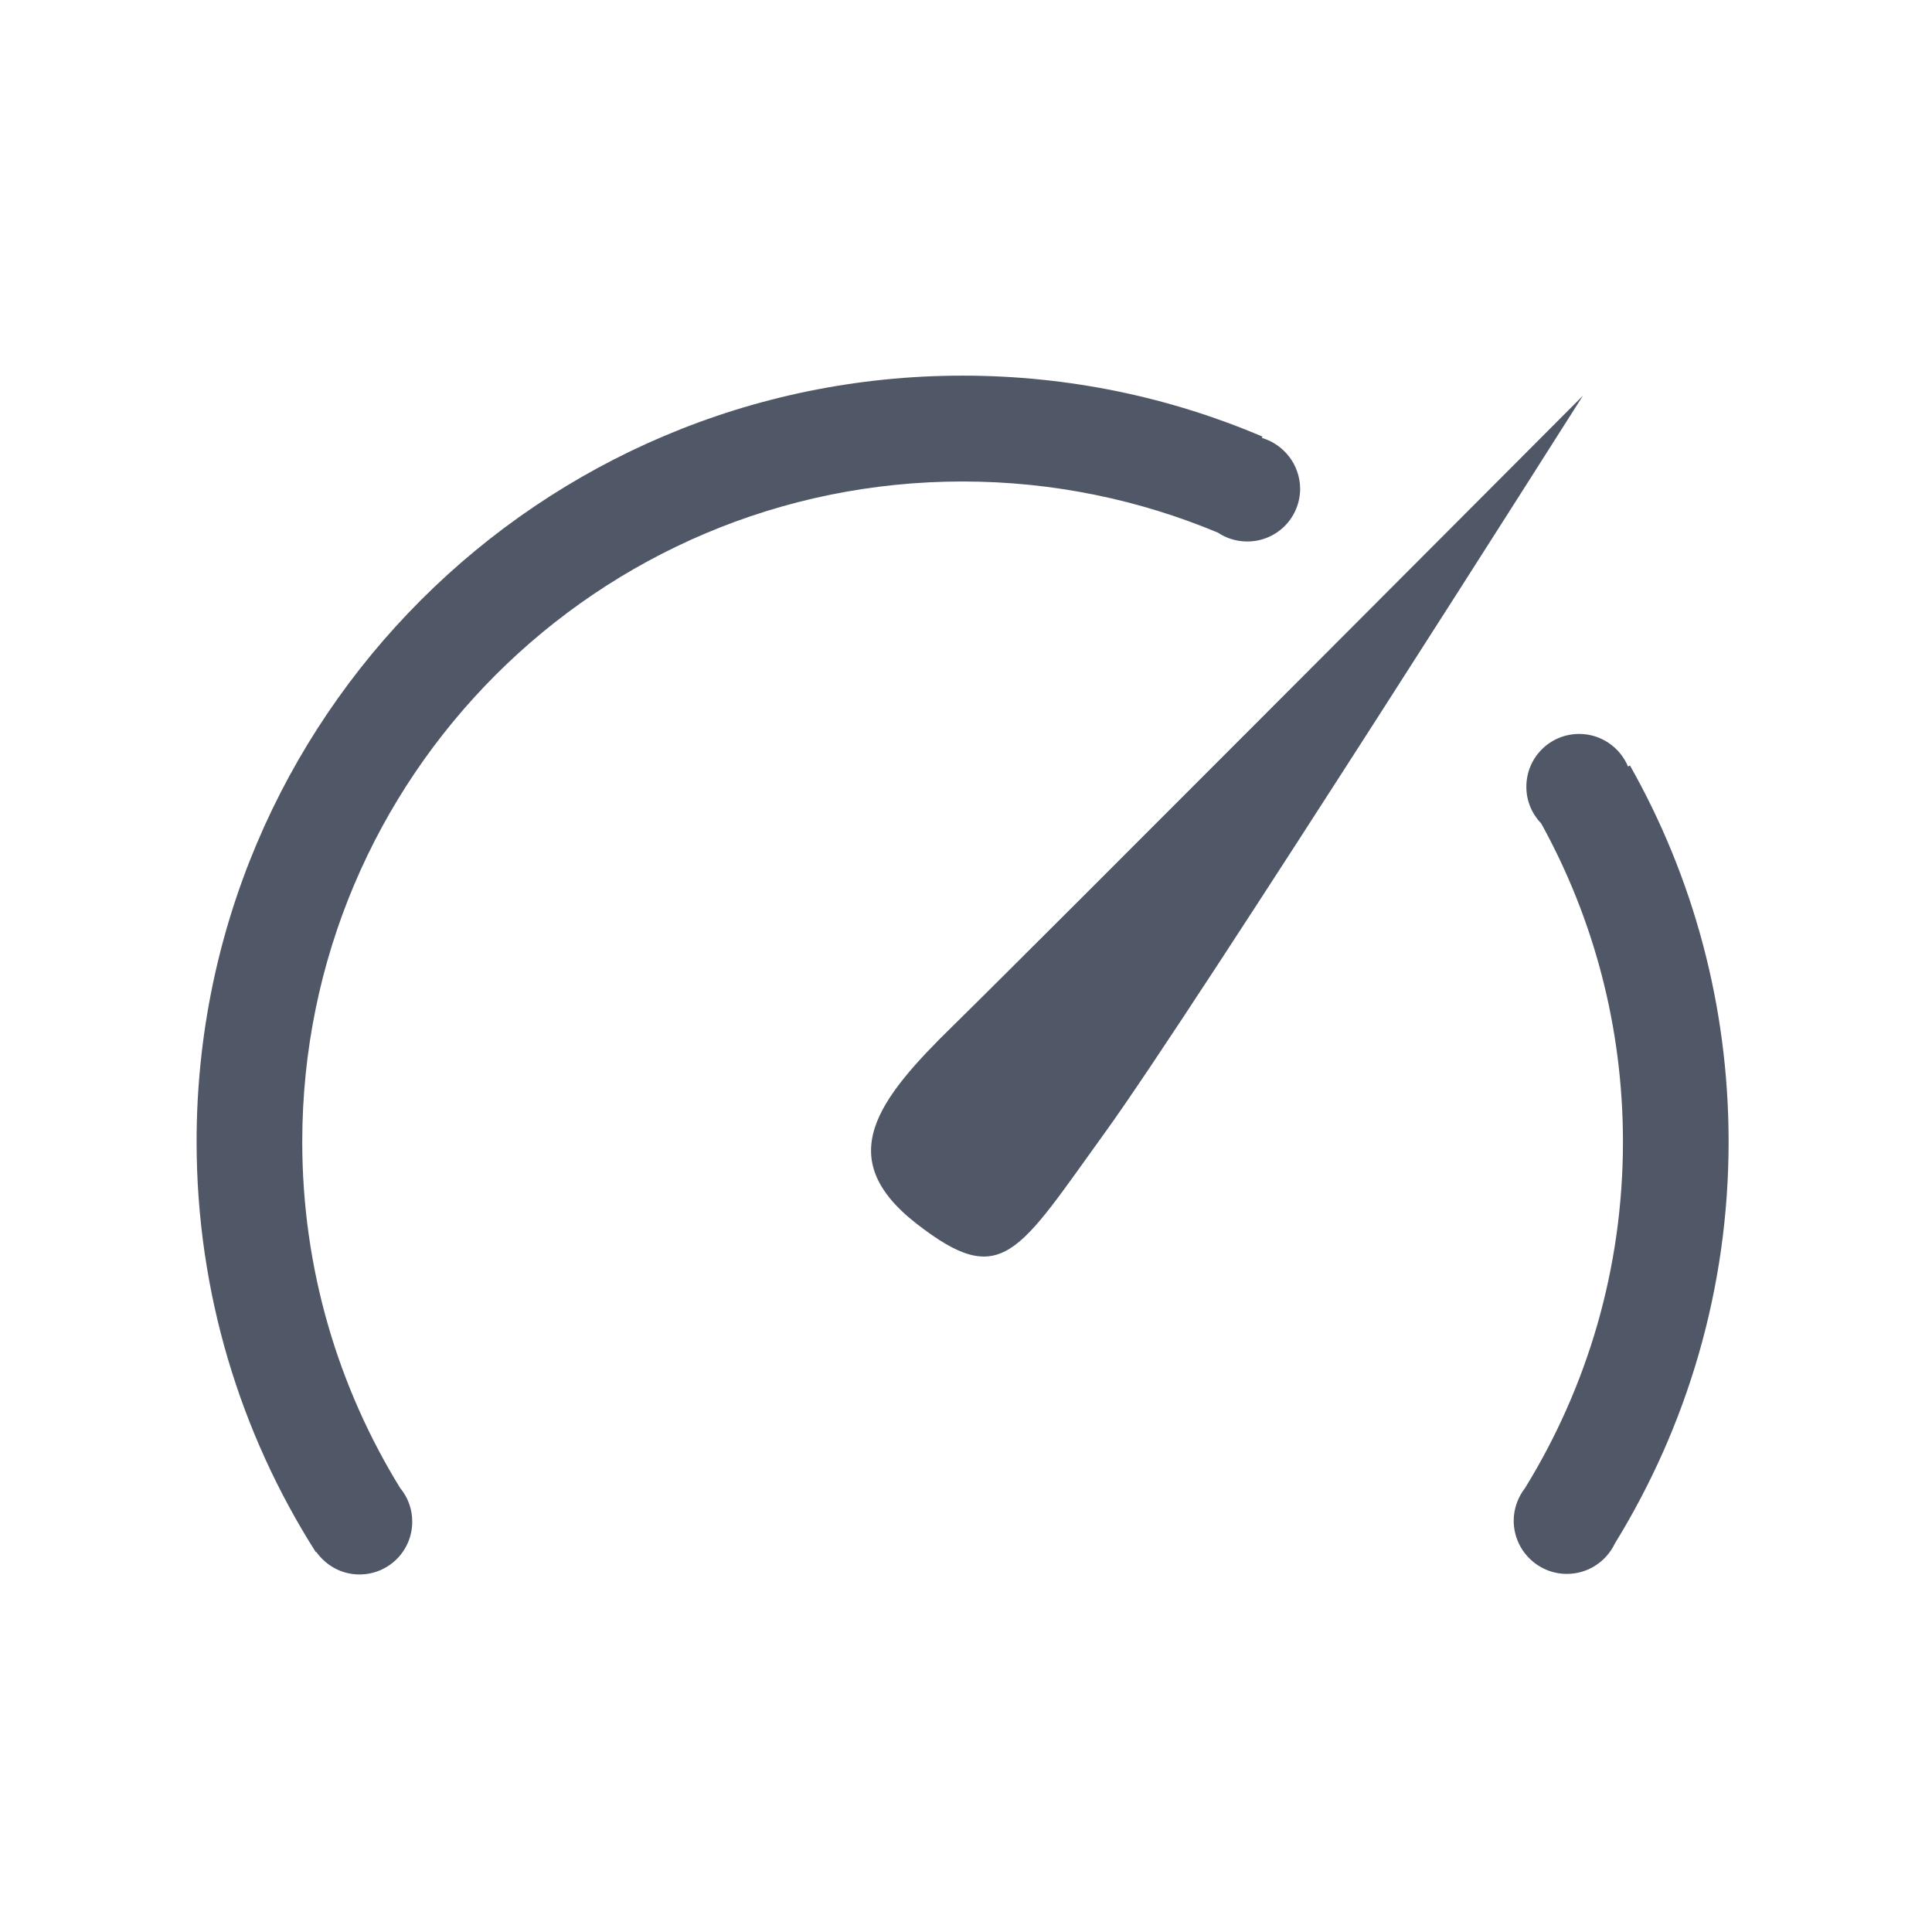 <?xml version="1.0" standalone="no"?><!DOCTYPE svg PUBLIC "-//W3C//DTD SVG 1.1//EN" "http://www.w3.org/Graphics/SVG/1.1/DTD/svg11.dtd"><svg class="icon" width="64px" height="64.00px" viewBox="0 0 1024 1024" version="1.1" xmlns="http://www.w3.org/2000/svg"><path fill="#505766" d="M485.8 648.6c-44.8-34.9-20.8-65.7 19.9-105.5S839 209.7 839 209.7 632.7 535.2 586 599.8c-46.7 64.6-54.8 84.1-100.2 48.8z m430.4-43.4c0-72.5-19-140.6-52.3-199.5l-1 0.6c-4.2-10.1-14.2-17.3-25.9-17.3-15.5 0-28 12.5-28 28 0 7.6 3 14.4 7.9 19.5 27.6 50 43.3 107.5 43.3 168.7 0 67.3-19 130.1-51.9 183.5-3.7 4.8-6 10.8-6 17.3 0 15.5 12.6 28.2 28.2 28.2 11.2 0 20.9-6.6 25.4-16.1 38.2-62 60.3-134.9 60.3-212.9zM668.8 232.1l0.3-0.7c-48.8-20.8-102.5-32.3-158.9-32.3-224.2 0-406 181.8-406 406 0 80 23.2 154.7 63.2 217.6l0.2-0.2c5.1 7.2 13.4 12 22.9 12 15.5 0 28-12.5 28-28 0-6.8-2.4-13-6.4-17.8-32.9-53.4-51.9-116.2-51.9-183.5 0-193.3 156.7-350 350-350 47.9 0 93.6 9.7 135.3 27.1 4.5 3 9.8 4.7 15.6 4.7 15.5 0 28-12.5 28-28-0.1-12.8-8.7-23.5-20.3-26.9z" /></svg>